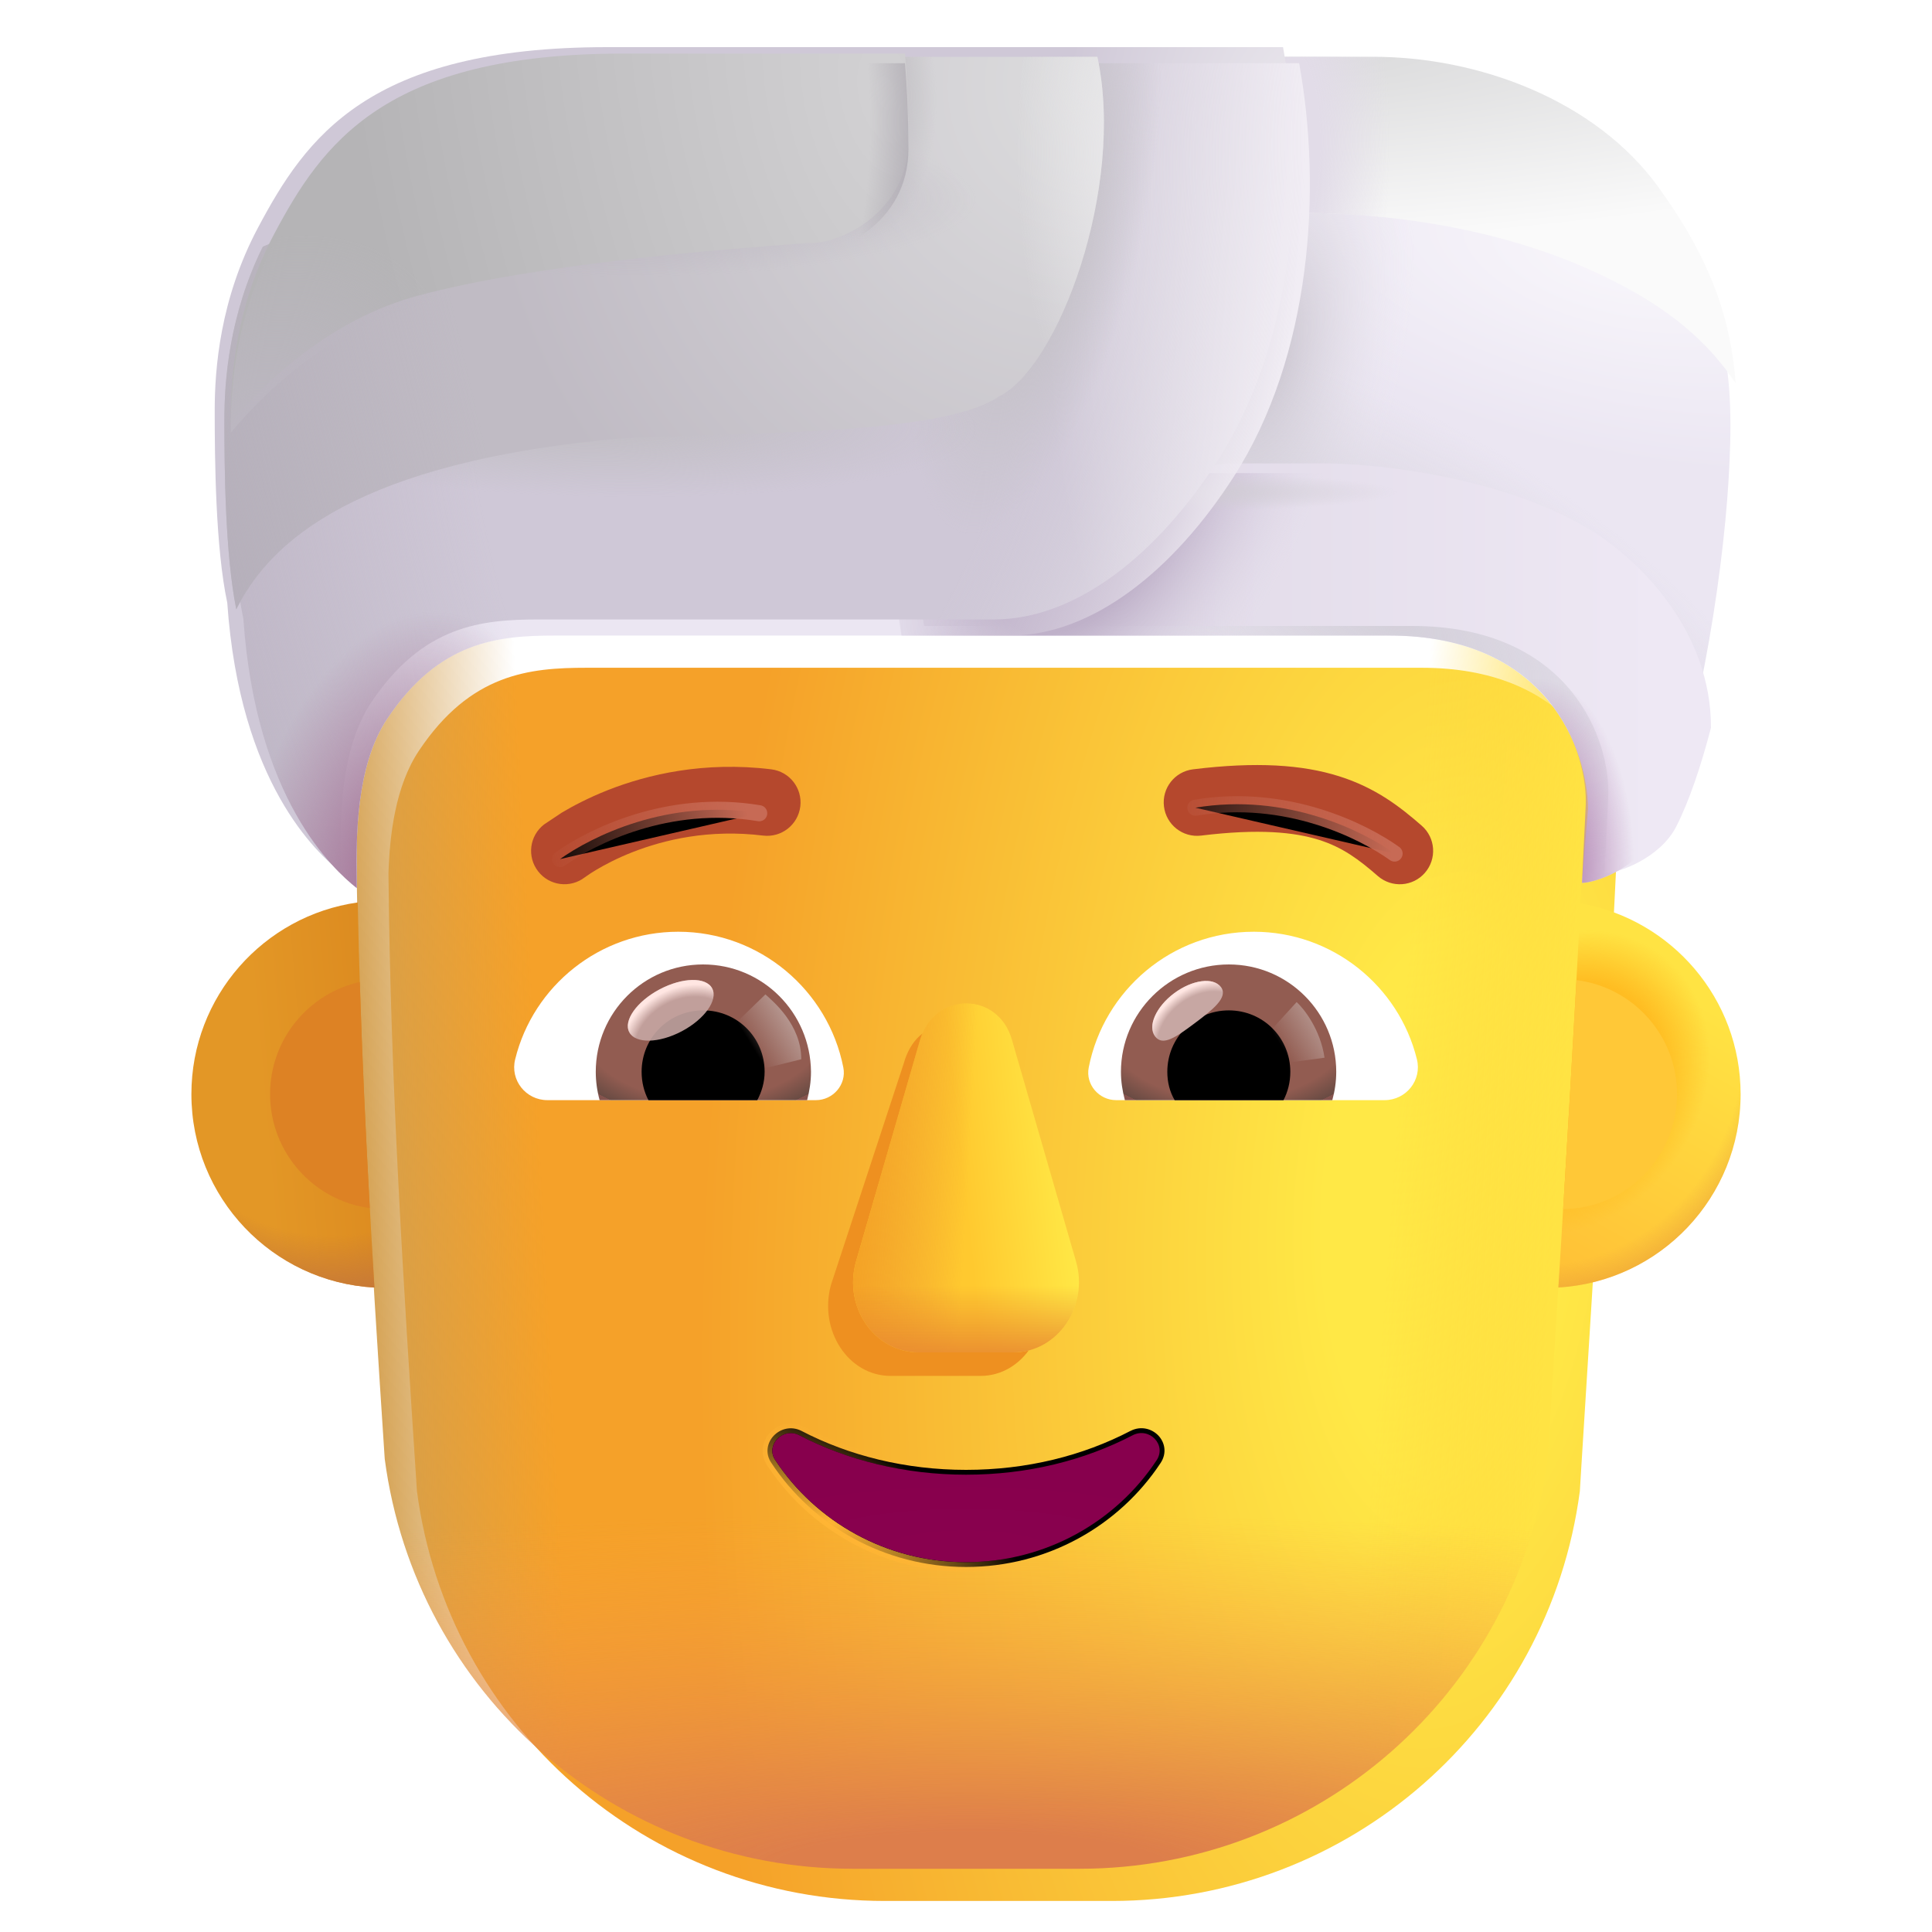 <svg viewBox="1 1 30 30" xmlns="http://www.w3.org/2000/svg">
<g filter="url(#filter0_iii_4002_3093)">
<path d="M6.532 14.058C6.551 13.459 6.641 12.7 7.007 12.154C7.808 10.958 8.719 10.869 9.609 10.869H22.576C24.76 10.869 25.493 12.278 25.632 13.224C25.475 16.582 25.265 19.929 25.054 23.288L25.032 23.653C24.551 27.302 21.444 30.018 17.766 30.018H14.239C10.561 30.018 7.455 27.302 6.974 23.653C6.763 20.431 6.561 17.265 6.532 14.058Z" fill="url(#paint0_radial_4002_3093)"/>
</g>
<path d="M6.532 14.058C6.551 13.459 6.641 12.7 7.007 12.154C7.808 10.958 8.719 10.869 9.609 10.869H22.576C24.76 10.869 25.493 12.278 25.632 13.224C25.475 16.582 25.265 19.929 25.054 23.288L25.032 23.653C24.551 27.302 21.444 30.018 17.766 30.018H14.239C10.561 30.018 7.455 27.302 6.974 23.653C6.763 20.431 6.561 17.265 6.532 14.058Z" fill="url(#paint1_linear_4002_3093)"/>
<path d="M6.532 14.058C6.551 13.459 6.641 12.7 7.007 12.154C7.808 10.958 8.719 10.869 9.609 10.869H22.576C24.76 10.869 25.493 12.278 25.632 13.224C25.475 16.582 25.265 19.929 25.054 23.288L25.032 23.653C24.551 27.302 21.444 30.018 17.766 30.018H14.239C10.561 30.018 7.455 27.302 6.974 23.653C6.763 20.431 6.561 17.265 6.532 14.058Z" fill="url(#paint2_linear_4002_3093)"/>
<path d="M6.532 14.058C6.551 13.459 6.641 12.7 7.007 12.154C7.808 10.958 8.719 10.869 9.609 10.869H22.576C24.76 10.869 25.493 12.278 25.632 13.224C25.475 16.582 25.265 19.929 25.054 23.288L25.032 23.653C24.551 27.302 21.444 30.018 17.766 30.018H14.239C10.561 30.018 7.455 27.302 6.974 23.653C6.763 20.431 6.561 17.265 6.532 14.058Z" fill="url(#paint3_radial_4002_3093)"/>
<g filter="url(#filter1_f_4002_3093)">
<path d="M15.032 17.517L13.903 20.952C13.71 21.659 14.173 22.365 14.829 22.365H16.227C16.883 22.365 17.346 21.648 17.153 20.952L16.208 17.517C16.005 16.756 15.244 16.756 15.032 17.517Z" fill="#EE9020"/>
</g>
<g filter="url(#filter2_f_4002_3093)">
<path d="M15.286 17.151L14.293 20.586C14.09 21.293 14.576 22 15.265 22H16.735C17.424 22 17.911 21.282 17.708 20.586L16.715 17.151C16.502 16.39 15.509 16.39 15.286 17.151Z" fill="url(#paint4_linear_4002_3093)"/>
<path d="M15.286 17.151L14.293 20.586C14.09 21.293 14.576 22 15.265 22H16.735C17.424 22 17.911 21.282 17.708 20.586L16.715 17.151C16.502 16.39 15.509 16.39 15.286 17.151Z" fill="url(#paint5_linear_4002_3093)"/>
<path d="M15.286 17.151L14.293 20.586C14.09 21.293 14.576 22 15.265 22H16.735C17.424 22 17.911 21.282 17.708 20.586L16.715 17.151C16.502 16.39 15.509 16.39 15.286 17.151Z" fill="url(#paint6_linear_4002_3093)"/>
</g>
<g filter="url(#filter3_f_4002_3093)">
<path d="M13.445 23.219L13.445 23.219L13.445 23.219C13.283 23.137 13.116 23.188 13.015 23.293C12.914 23.399 12.875 23.568 12.979 23.718C13.618 24.687 14.732 25.332 16 25.332C17.268 25.332 18.382 24.686 19.021 23.718C19.124 23.564 19.087 23.395 18.985 23.289C18.883 23.184 18.715 23.137 18.555 23.219L18.555 23.219L18.554 23.219C17.816 23.604 16.946 23.824 16 23.824C15.063 23.824 14.184 23.604 13.445 23.219Z" stroke="url(#paint7_radial_4002_3093)" stroke-width="0.15"/>
</g>
<path d="M16 23.899C15.052 23.899 14.16 23.676 13.411 23.286C13.155 23.155 12.88 23.444 13.041 23.676C13.667 24.625 14.758 25.257 16 25.257C17.242 25.257 18.333 24.625 18.959 23.676C19.12 23.434 18.845 23.155 18.589 23.286C17.84 23.676 16.958 23.899 16 23.899Z" fill="url(#paint8_radial_4002_3093)"/>
<g filter="url(#filter4_i_4002_3093)">
<path d="M22.976 14.021C22.649 13.736 22.268 13.434 21.691 13.253C21.123 13.074 20.41 13.025 19.425 13.146C19.141 13.181 18.939 13.439 18.974 13.723C19.009 14.008 19.267 14.21 19.551 14.175C20.45 14.065 21.001 14.122 21.38 14.241C21.75 14.358 22.001 14.547 22.295 14.803C22.511 14.991 22.838 14.969 23.026 14.753C23.214 14.537 23.192 14.209 22.976 14.021Z" fill="#B5482D"/>
</g>
<g filter="url(#filter5_i_4002_3093)">
<path d="M9.626 13.817C9.794 13.717 10.037 13.588 10.343 13.467C10.955 13.227 11.829 13.018 12.876 13.146C13.16 13.181 13.362 13.439 13.327 13.723C13.292 14.007 13.034 14.209 12.75 14.175C11.912 14.072 11.213 14.239 10.722 14.432C10.477 14.528 10.286 14.631 10.158 14.707C10.095 14.745 10.047 14.776 10.018 14.797C10.003 14.807 9.993 14.814 9.987 14.819L9.982 14.822C9.756 14.997 9.431 14.956 9.256 14.73C9.08 14.504 9.121 14.179 9.347 14.003L9.626 13.817Z" fill="#B5482D"/>
</g>
<path d="M20.469 15.468C21.689 15.468 22.72 16.309 23.001 17.446C23.084 17.772 22.834 18.083 22.5 18.083H18.331C18.066 18.083 17.853 17.841 17.906 17.575C18.141 16.378 19.195 15.468 20.469 15.468Z" fill="white"/>
<path d="M20.081 15.976C21.006 15.976 21.749 16.726 21.749 17.643C21.749 17.795 21.726 17.947 21.688 18.083H18.467C18.429 17.939 18.406 17.795 18.406 17.643C18.406 16.726 19.157 15.976 20.081 15.976Z" fill="url(#paint9_radial_4002_3093)"/>
<path d="M19.126 17.643C19.126 17.113 19.551 16.689 20.081 16.689C20.612 16.689 21.036 17.113 21.036 17.643C21.036 17.803 20.998 17.954 20.93 18.083H19.24C19.164 17.954 19.126 17.803 19.126 17.643Z" fill="black"/>
<g filter="url(#filter6_f_4002_3093)">
<path d="M19.959 16.328C20.077 16.487 19.829 16.681 19.547 16.892C19.264 17.103 19.055 17.252 18.936 17.093C18.817 16.934 18.95 16.634 19.232 16.423C19.515 16.212 19.84 16.169 19.959 16.328Z" fill="#C7A7A3"/>
<path d="M19.959 16.328C20.077 16.487 19.829 16.681 19.547 16.892C19.264 17.103 19.055 17.252 18.936 17.093C18.817 16.934 18.95 16.634 19.232 16.423C19.515 16.212 19.84 16.169 19.959 16.328Z" fill="url(#paint10_radial_4002_3093)"/>
</g>
<g filter="url(#filter7_f_4002_3093)">
<path d="M21.567 17.424C21.505 16.993 21.253 16.668 21.134 16.56L20.649 17.092L20.868 17.519L21.567 17.424Z" fill="url(#paint11_linear_4002_3093)"/>
</g>
<path d="M11.532 15.468C10.312 15.468 9.28 16.309 9 17.447C8.917 17.773 9.167 18.083 9.5 18.083H13.67C13.935 18.083 14.148 17.841 14.095 17.575C13.86 16.378 12.798 15.468 11.532 15.468Z" fill="white"/>
<path d="M11.918 15.976C10.993 15.976 10.251 16.726 10.251 17.643C10.251 17.795 10.273 17.946 10.311 18.083H13.533C13.57 17.939 13.593 17.795 13.593 17.643C13.586 16.726 12.843 15.976 11.918 15.976Z" fill="url(#paint12_radial_4002_3093)"/>
<path d="M12.873 17.643C12.873 17.113 12.449 16.689 11.918 16.689C11.387 16.689 10.963 17.113 10.963 17.643C10.963 17.803 11.001 17.954 11.069 18.083H12.759C12.828 17.954 12.873 17.803 12.873 17.643Z" fill="black"/>
<g filter="url(#filter8_f_4002_3093)">
<path d="M13.442 17.448C13.442 16.909 13.004 16.549 12.885 16.441L12.347 16.962L12.678 17.637L13.442 17.448Z" fill="url(#paint13_linear_4002_3093)"/>
</g>
<g filter="url(#filter9_f_4002_3093)">
<ellipse cx="11.415" cy="16.688" rx="0.728" ry="0.368" transform="rotate(-27.914 11.415 16.688)" fill="#C7A7A3" fill-opacity="0.9"/>
<ellipse cx="11.415" cy="16.688" rx="0.728" ry="0.368" transform="rotate(-27.914 11.415 16.688)" fill="url(#paint14_radial_4002_3093)"/>
</g>
<path d="M25.198 20.992C25.321 19.003 25.439 17.017 25.543 15.028C26.955 15.275 28.028 16.508 28.028 17.99C28.028 19.592 26.776 20.901 25.198 20.992Z" fill="url(#paint15_linear_4002_3093)"/>
<path d="M25.198 20.992C25.321 19.003 25.439 17.017 25.543 15.028C26.955 15.275 28.028 16.508 28.028 17.99C28.028 19.592 26.776 20.901 25.198 20.992Z" fill="url(#paint16_radial_4002_3093)"/>
<path d="M25.198 20.992C25.321 19.003 25.439 17.017 25.543 15.028C26.955 15.275 28.028 16.508 28.028 17.99C28.028 19.592 26.776 20.901 25.198 20.992Z" fill="url(#paint17_radial_4002_3093)"/>
<path d="M6.555 15.013C5.095 15.219 3.972 16.473 3.972 17.99C3.972 19.596 5.23 20.907 6.814 20.993C6.694 18.996 6.594 17.01 6.555 15.013Z" fill="url(#paint18_linear_4002_3093)"/>
<path d="M6.555 15.013C5.095 15.219 3.972 16.473 3.972 17.99C3.972 19.596 5.23 20.907 6.814 20.993C6.694 18.996 6.594 17.01 6.555 15.013Z" fill="url(#paint19_radial_4002_3093)"/>
<g filter="url(#filter10_f_4002_3093)">
<path d="M6.587 16.248C5.789 16.427 5.194 17.139 5.194 17.99C5.194 18.895 5.868 19.644 6.742 19.759C6.678 18.588 6.623 17.419 6.587 16.248Z" fill="#DD8224"/>
</g>
<g filter="url(#filter11_f_4002_3093)">
<path d="M25.273 19.775C25.345 18.589 25.414 17.404 25.479 16.219C26.36 16.329 27.041 17.08 27.041 17.99C27.041 18.97 26.251 19.766 25.273 19.775Z" fill="#FFC837"/>
</g>
<g filter="url(#filter12_f_4002_3093)">
<path d="M9.696 14.34C10.177 13.996 11.373 13.39 12.789 13.628" stroke="url(#paint20_linear_4002_3093)" stroke-width="0.25" stroke-linecap="round"/>
</g>
<g filter="url(#filter13_f_4002_3093)">
<path d="M22.655 14.254C22.175 13.91 20.978 13.304 19.562 13.542" stroke="url(#paint21_linear_4002_3093)" stroke-width="0.25" stroke-linecap="round"/>
</g>
<path d="M4.779 10.61C4.973 13.416 6.176 14.5 6.54 14.79C6.54 14.276 6.467 12.975 7.016 12.155C7.818 10.958 8.727 10.869 9.618 10.869H22.577C25.042 10.869 25.658 12.665 25.658 13.563L25.565 14.709C25.782 14.709 26.432 14.473 26.68 13.982C27.33 12.696 27.748 10.018 27.841 8.454C27.934 6.89 27.872 5.69 26.649 4.003C25.671 2.652 23.855 1.982 22.229 1.982H10.678C6.966 1.982 6 3.389 5.258 4.782C4.664 5.896 4.584 6.983 4.584 7.625C4.584 8.384 4.596 9.754 4.779 10.61Z" fill="url(#paint22_radial_4002_3093)"/>
<path d="M4.779 10.61C4.973 13.416 6.176 14.5 6.54 14.79C6.54 14.276 6.467 12.975 7.016 12.155C7.818 10.958 8.727 10.869 9.618 10.869H22.577C25.042 10.869 25.658 12.665 25.658 13.563L25.565 14.709C25.782 14.709 26.432 14.473 26.68 13.982C27.33 12.696 27.748 10.018 27.841 8.454C27.934 6.89 27.872 5.69 26.649 4.003C25.671 2.652 23.855 1.982 22.229 1.982H10.678C6.966 1.982 6 3.389 5.258 4.782C4.664 5.896 4.584 6.983 4.584 7.625C4.584 8.384 4.596 9.754 4.779 10.61Z" fill="url(#paint23_radial_4002_3093)"/>
<path d="M4.779 10.61C4.973 13.416 6.176 14.5 6.54 14.79C6.54 14.276 6.467 12.975 7.016 12.155C7.818 10.958 8.727 10.869 9.618 10.869H22.577C25.042 10.869 25.658 12.665 25.658 13.563L25.565 14.709C25.782 14.709 26.432 14.473 26.68 13.982C27.33 12.696 27.748 10.018 27.841 8.454C27.934 6.89 27.872 5.69 26.649 4.003C25.671 2.652 23.855 1.982 22.229 1.982H10.678C6.966 1.982 6 3.389 5.258 4.782C4.664 5.896 4.584 6.983 4.584 7.625C4.584 8.384 4.596 9.754 4.779 10.61Z" fill="url(#paint24_radial_4002_3093)"/>
<g filter="url(#filter14_i_4002_3093)">
<path d="M20.644 1.982L20.7 4.409C21.923 4.378 24.262 4.492 26.277 5.636C27.127 6.118 27.566 6.629 27.851 7.05C27.778 6.081 27.485 5.155 26.649 4.003C25.671 2.652 23.854 1.982 22.229 1.982H20.644Z" fill="url(#paint25_radial_4002_3093)"/>
<path d="M20.644 1.982L20.7 4.409C21.923 4.378 24.262 4.492 26.277 5.636C27.127 6.118 27.566 6.629 27.851 7.05C27.778 6.081 27.485 5.155 26.649 4.003C25.671 2.652 23.854 1.982 22.229 1.982H20.644Z" fill="url(#paint26_radial_4002_3093)"/>
</g>
<g filter="url(#filter15_ii_4002_3093)">
<path d="M27.218 12.45C27.222 10.967 26.132 9.843 25.287 9.344C23.947 8.555 22.02 8.341 21.183 8.346H19.697L14.742 9.151L14.998 10.87H22.577C25.042 10.87 25.679 12.662 25.621 13.564L25.565 14.709C25.782 14.709 26.431 14.473 26.68 13.982C26.883 13.581 27.063 13.045 27.218 12.45Z" fill="url(#paint27_linear_4002_3093)"/>
</g>
<path d="M27.218 12.45C27.222 10.967 26.132 9.843 25.287 9.344C23.947 8.555 22.02 8.341 21.183 8.346H19.697L14.742 9.151L14.998 10.87H22.577C25.042 10.87 25.679 12.662 25.621 13.564L25.565 14.709C25.782 14.709 26.431 14.473 26.68 13.982C26.883 13.581 27.063 13.045 27.218 12.45Z" fill="url(#paint28_radial_4002_3093)"/>
<path d="M27.218 12.45C27.222 10.967 26.132 9.843 25.287 9.344C23.947 8.555 22.02 8.341 21.183 8.346H19.697L14.742 9.151L14.998 10.87H22.577C25.042 10.87 25.679 12.662 25.621 13.564L25.565 14.709C25.782 14.709 26.431 14.473 26.68 13.982C26.883 13.581 27.063 13.045 27.218 12.45Z" fill="url(#paint29_radial_4002_3093)"/>
<path d="M27.218 12.45C27.222 10.967 26.132 9.843 25.287 9.344C23.947 8.555 22.02 8.341 21.183 8.346H19.697L14.742 9.151L14.998 10.87H22.577C25.042 10.87 25.679 12.662 25.621 13.564L25.565 14.709C25.782 14.709 26.431 14.473 26.68 13.982C26.883 13.581 27.063 13.045 27.218 12.45Z" fill="url(#paint30_radial_4002_3093)"/>
<g filter="url(#filter16_i_4002_3093)">
<path d="M21.173 1.982C21.53 3.943 21.366 6.523 20.154 8.408C19.232 9.841 17.973 10.869 16.681 10.869H9.618C8.727 10.869 7.818 10.958 7.016 12.155C6.518 12.898 6.532 14.034 6.539 14.625C6.54 14.686 6.54 14.742 6.54 14.79C6.176 14.5 4.973 13.416 4.779 10.61C4.596 9.754 4.584 8.384 4.584 7.625C4.584 6.983 4.664 5.896 5.258 4.782C6 3.389 6.966 1.982 10.678 1.982H21.173Z" fill="url(#paint31_radial_4002_3093)"/>
</g>
<path d="M21.173 1.982C21.53 3.943 21.366 6.523 20.154 8.408C19.232 9.841 17.973 10.869 16.681 10.869H9.618C8.727 10.869 7.818 10.958 7.016 12.155C6.518 12.898 6.532 14.034 6.539 14.625C6.54 14.686 6.54 14.742 6.54 14.79C6.176 14.5 4.973 13.416 4.779 10.61C4.596 9.754 4.584 8.384 4.584 7.625C4.584 6.983 4.664 5.896 5.258 4.782C6 3.389 6.966 1.982 10.678 1.982H21.173Z" fill="url(#paint32_radial_4002_3093)"/>
<path d="M21.173 1.982C21.53 3.943 21.366 6.523 20.154 8.408C19.232 9.841 17.973 10.869 16.681 10.869H9.618C8.727 10.869 7.818 10.958 7.016 12.155C6.518 12.898 6.532 14.034 6.539 14.625C6.54 14.686 6.54 14.742 6.54 14.79C6.176 14.5 4.973 13.416 4.779 10.61C4.596 9.754 4.584 8.384 4.584 7.625C4.584 6.983 4.664 5.896 5.258 4.782C6 3.389 6.966 1.982 10.678 1.982H21.173Z" fill="url(#paint33_radial_4002_3093)"/>
<path d="M21.173 1.982C21.53 3.943 21.366 6.523 20.154 8.408C19.232 9.841 17.973 10.869 16.681 10.869H9.618C8.727 10.869 7.818 10.958 7.016 12.155C6.518 12.898 6.532 14.034 6.539 14.625C6.54 14.686 6.54 14.742 6.54 14.79C6.176 14.5 4.973 13.416 4.779 10.61C4.596 9.754 4.584 8.384 4.584 7.625C4.584 6.983 4.664 5.896 5.258 4.782C6 3.389 6.966 1.982 10.678 1.982H21.173Z" fill="url(#paint34_radial_4002_3093)"/>
<path d="M21.173 1.982C21.53 3.943 21.366 6.523 20.154 8.408C19.232 9.841 17.973 10.869 16.681 10.869H9.618C8.727 10.869 7.818 10.958 7.016 12.155C6.518 12.898 6.532 14.034 6.539 14.625C6.54 14.686 6.54 14.742 6.54 14.79C6.176 14.5 4.973 13.416 4.779 10.61C4.596 9.754 4.584 8.384 4.584 7.625C4.584 6.983 4.664 5.896 5.258 4.782C6 3.389 6.966 1.982 10.678 1.982H21.173Z" fill="url(#paint35_radial_4002_3093)"/>
<path d="M21.173 1.982C21.53 3.943 21.366 6.523 20.154 8.408C19.232 9.841 17.973 10.869 16.681 10.869H9.618C8.727 10.869 7.818 10.958 7.016 12.155C6.518 12.898 6.532 14.034 6.539 14.625C6.54 14.686 6.54 14.742 6.54 14.79C6.176 14.5 4.973 13.416 4.779 10.61C4.596 9.754 4.584 8.384 4.584 7.625C4.584 6.983 4.664 5.896 5.258 4.782C6 3.389 6.966 1.982 10.678 1.982H21.173Z" fill="url(#paint36_radial_4002_3093)"/>
<g filter="url(#filter17_i_4002_3093)">
<path d="M4.769 10.561C5.226 9.649 6.383 8.355 10.446 7.935C10.852 7.893 11.45 7.875 12.119 7.855C13.784 7.805 15.894 7.742 16.601 7.262C17.534 6.817 18.573 4.016 18.14 1.982H12.171L5.181 4.93C4.657 5.992 4.584 7.012 4.584 7.625C4.584 8.37 4.596 9.702 4.769 10.561Z" fill="url(#paint37_radial_4002_3093)"/>
<path d="M4.769 10.561C5.226 9.649 6.383 8.355 10.446 7.935C10.852 7.893 11.45 7.875 12.119 7.855C13.784 7.805 15.894 7.742 16.601 7.262C17.534 6.817 18.573 4.016 18.14 1.982H12.171L5.181 4.93C4.657 5.992 4.584 7.012 4.584 7.625C4.584 8.37 4.596 9.702 4.769 10.561Z" fill="url(#paint38_radial_4002_3093)"/>
<path d="M4.769 10.561C5.226 9.649 6.383 8.355 10.446 7.935C10.852 7.893 11.45 7.875 12.119 7.855C13.784 7.805 15.894 7.742 16.601 7.262C17.534 6.817 18.573 4.016 18.14 1.982H12.171L5.181 4.93C4.657 5.992 4.584 7.012 4.584 7.625C4.584 8.37 4.596 9.702 4.769 10.561Z" fill="url(#paint39_linear_4002_3093)"/>
<path d="M4.769 10.561C5.226 9.649 6.383 8.355 10.446 7.935C10.852 7.893 11.45 7.875 12.119 7.855C13.784 7.805 15.894 7.742 16.601 7.262C17.534 6.817 18.573 4.016 18.14 1.982H12.171L5.181 4.93C4.657 5.992 4.584 7.012 4.584 7.625C4.584 8.37 4.596 9.702 4.769 10.561Z" fill="url(#paint40_radial_4002_3093)"/>
<path d="M4.769 10.561C5.226 9.649 6.383 8.355 10.446 7.935C10.852 7.893 11.45 7.875 12.119 7.855C13.784 7.805 15.894 7.742 16.601 7.262C17.534 6.817 18.573 4.016 18.14 1.982H12.171L5.181 4.93C4.657 5.992 4.584 7.012 4.584 7.625C4.584 8.37 4.596 9.702 4.769 10.561Z" fill="url(#paint41_radial_4002_3093)"/>
</g>
<g filter="url(#filter18_ii_4002_3093)">
<path d="M4.584 7.718C5.141 7.048 6.148 6.105 7.481 5.744C9.36 5.236 12.317 5.012 13.55 4.924C13.999 4.95 15.106 4.482 15.106 3.313C15.106 2.881 15.09 2.425 15.053 1.982H10.678C6.966 1.982 6 3.389 5.258 4.782C4.664 5.896 4.584 6.983 4.584 7.625C4.584 7.655 4.584 7.686 4.584 7.718Z" fill="url(#paint42_radial_4002_3093)"/>
</g>
<path d="M4.584 7.718C5.141 7.048 6.148 6.105 7.481 5.744C9.36 5.236 12.317 5.012 13.55 4.924C13.999 4.95 15.106 4.482 15.106 3.313C15.106 2.881 15.09 2.425 15.053 1.982H10.678C6.966 1.982 6 3.389 5.258 4.782C4.664 5.896 4.584 6.983 4.584 7.625C4.584 7.655 4.584 7.686 4.584 7.718Z" fill="url(#paint43_radial_4002_3093)"/>
<path d="M4.584 7.718C5.141 7.048 6.148 6.105 7.481 5.744C9.36 5.236 12.317 5.012 13.55 4.924C13.999 4.95 15.106 4.482 15.106 3.313C15.106 2.881 15.09 2.425 15.053 1.982H10.678C6.966 1.982 6 3.389 5.258 4.782C4.664 5.896 4.584 6.983 4.584 7.625C4.584 7.655 4.584 7.686 4.584 7.718Z" fill="url(#paint44_radial_4002_3093)"/>
<defs>
<filter id="filter0_iii_4002_3093" x="6.532" y="10.869" width="19.601" height="19.449" filterUnits="userSpaceOnUse" color-interpolation-filters="sRGB">
<feFlood flood-opacity="0" result="BackgroundImageFix"/>
<feBlend mode="normal" in="SourceGraphic" in2="BackgroundImageFix" result="shape"/>
<feColorMatrix in="SourceAlpha" type="matrix" values="0 0 0 0 0 0 0 0 0 0 0 0 0 0 0 0 0 0 127 0" result="hardAlpha"/>
<feOffset dx="0.5"/>
<feGaussianBlur stdDeviation="0.5"/>
<feComposite in2="hardAlpha" operator="arithmetic" k2="-1" k3="1"/>
<feColorMatrix type="matrix" values="0 0 0 0 0.824 0 0 0 0 0.624 0 0 0 0 0.314 0 0 0 1 0"/>
<feBlend mode="normal" in2="shape" result="effect1_innerShadow_4002_3093"/>
<feColorMatrix in="SourceAlpha" type="matrix" values="0 0 0 0 0 0 0 0 0 0 0 0 0 0 0 0 0 0 127 0" result="hardAlpha"/>
<feOffset dy="0.2"/>
<feGaussianBlur stdDeviation="0.375"/>
<feComposite in2="hardAlpha" operator="arithmetic" k2="-1" k3="1"/>
<feColorMatrix type="matrix" values="0 0 0 0 0.98 0 0 0 0 0.549 0 0 0 0 0.094 0 0 0 1 0"/>
<feBlend mode="normal" in2="effect1_innerShadow_4002_3093" result="effect2_innerShadow_4002_3093"/>
<feColorMatrix in="SourceAlpha" type="matrix" values="0 0 0 0 0 0 0 0 0 0 0 0 0 0 0 0 0 0 127 0" result="hardAlpha"/>
<feOffset dy="0.3"/>
<feGaussianBlur stdDeviation="0.3"/>
<feComposite in2="hardAlpha" operator="arithmetic" k2="-1" k3="1"/>
<feColorMatrix type="matrix" values="0 0 0 0 0.808 0 0 0 0 0.478 0 0 0 0 0.133 0 0 0 1 0"/>
<feBlend mode="normal" in2="effect2_innerShadow_4002_3093" result="effect3_innerShadow_4002_3093"/>
</filter>
<filter id="filter1_f_4002_3093" x="12.858" y="15.946" width="5.339" height="7.42" filterUnits="userSpaceOnUse" color-interpolation-filters="sRGB">
<feFlood flood-opacity="0" result="BackgroundImageFix"/>
<feBlend mode="normal" in="SourceGraphic" in2="BackgroundImageFix" result="shape"/>
<feGaussianBlur stdDeviation="0.5" result="effect1_foregroundBlur_4002_3093"/>
</filter>
<filter id="filter2_f_4002_3093" x="14.146" y="16.48" width="3.708" height="5.62" filterUnits="userSpaceOnUse" color-interpolation-filters="sRGB">
<feFlood flood-opacity="0" result="BackgroundImageFix"/>
<feBlend mode="normal" in="SourceGraphic" in2="BackgroundImageFix" result="shape"/>
<feGaussianBlur stdDeviation="0.05" result="effect1_foregroundBlur_4002_3093"/>
</filter>
<filter id="filter3_f_4002_3093" x="12.743" y="23.002" width="6.514" height="2.505" filterUnits="userSpaceOnUse" color-interpolation-filters="sRGB">
<feFlood flood-opacity="0" result="BackgroundImageFix"/>
<feBlend mode="normal" in="SourceGraphic" in2="BackgroundImageFix" result="shape"/>
<feGaussianBlur stdDeviation="0.05" result="effect1_foregroundBlur_4002_3093"/>
</filter>
<filter id="filter4_i_4002_3093" x="18.97" y="12.88" width="4.284" height="2.051" filterUnits="userSpaceOnUse" color-interpolation-filters="sRGB">
<feFlood flood-opacity="0" result="BackgroundImageFix"/>
<feBlend mode="normal" in="SourceGraphic" in2="BackgroundImageFix" result="shape"/>
<feColorMatrix in="SourceAlpha" type="matrix" values="0 0 0 0 0 0 0 0 0 0 0 0 0 0 0 0 0 0 127 0" result="hardAlpha"/>
<feOffset dx="0.1" dy="-0.2"/>
<feGaussianBlur stdDeviation="0.125"/>
<feComposite in2="hardAlpha" operator="arithmetic" k2="-1" k3="1"/>
<feColorMatrix type="matrix" values="0 0 0 0 0.584 0 0 0 0 0.208 0 0 0 0 0.137 0 0 0 1 0"/>
<feBlend mode="normal" in2="shape" result="effect1_innerShadow_4002_3093"/>
</filter>
<filter id="filter5_i_4002_3093" x="9.147" y="12.907" width="4.284" height="2.023" filterUnits="userSpaceOnUse" color-interpolation-filters="sRGB">
<feFlood flood-opacity="0" result="BackgroundImageFix"/>
<feBlend mode="normal" in="SourceGraphic" in2="BackgroundImageFix" result="shape"/>
<feColorMatrix in="SourceAlpha" type="matrix" values="0 0 0 0 0 0 0 0 0 0 0 0 0 0 0 0 0 0 127 0" result="hardAlpha"/>
<feOffset dx="0.1" dy="-0.2"/>
<feGaussianBlur stdDeviation="0.125"/>
<feComposite in2="hardAlpha" operator="arithmetic" k2="-1" k3="1"/>
<feColorMatrix type="matrix" values="0 0 0 0 0.584 0 0 0 0 0.208 0 0 0 0 0.137 0 0 0 1 0"/>
<feBlend mode="normal" in2="shape" result="effect1_innerShadow_4002_3093"/>
</filter>
<filter id="filter6_f_4002_3093" x="18.793" y="16.132" width="1.296" height="1.127" filterUnits="userSpaceOnUse" color-interpolation-filters="sRGB">
<feFlood flood-opacity="0" result="BackgroundImageFix"/>
<feBlend mode="normal" in="SourceGraphic" in2="BackgroundImageFix" result="shape"/>
<feGaussianBlur stdDeviation="0.05" result="effect1_foregroundBlur_4002_3093"/>
</filter>
<filter id="filter7_f_4002_3093" x="20.449" y="16.36" width="1.318" height="1.359" filterUnits="userSpaceOnUse" color-interpolation-filters="sRGB">
<feFlood flood-opacity="0" result="BackgroundImageFix"/>
<feBlend mode="normal" in="SourceGraphic" in2="BackgroundImageFix" result="shape"/>
<feGaussianBlur stdDeviation="0.1" result="effect1_foregroundBlur_4002_3093"/>
</filter>
<filter id="filter8_f_4002_3093" x="12.147" y="16.241" width="1.495" height="1.596" filterUnits="userSpaceOnUse" color-interpolation-filters="sRGB">
<feFlood flood-opacity="0" result="BackgroundImageFix"/>
<feBlend mode="normal" in="SourceGraphic" in2="BackgroundImageFix" result="shape"/>
<feGaussianBlur stdDeviation="0.1" result="effect1_foregroundBlur_4002_3093"/>
</filter>
<filter id="filter9_f_4002_3093" x="10.649" y="16.117" width="1.532" height="1.143" filterUnits="userSpaceOnUse" color-interpolation-filters="sRGB">
<feFlood flood-opacity="0" result="BackgroundImageFix"/>
<feBlend mode="normal" in="SourceGraphic" in2="BackgroundImageFix" result="shape"/>
<feGaussianBlur stdDeviation="0.05" result="effect1_foregroundBlur_4002_3093"/>
</filter>
<filter id="filter10_f_4002_3093" x="4.944" y="15.998" width="2.049" height="4.011" filterUnits="userSpaceOnUse" color-interpolation-filters="sRGB">
<feFlood flood-opacity="0" result="BackgroundImageFix"/>
<feBlend mode="normal" in="SourceGraphic" in2="BackgroundImageFix" result="shape"/>
<feGaussianBlur stdDeviation="0.125" result="effect1_foregroundBlur_4002_3093"/>
</filter>
<filter id="filter11_f_4002_3093" x="25.023" y="15.969" width="2.268" height="4.056" filterUnits="userSpaceOnUse" color-interpolation-filters="sRGB">
<feFlood flood-opacity="0" result="BackgroundImageFix"/>
<feBlend mode="normal" in="SourceGraphic" in2="BackgroundImageFix" result="shape"/>
<feGaussianBlur stdDeviation="0.125" result="effect1_foregroundBlur_4002_3093"/>
</filter>
<filter id="filter12_f_4002_3093" x="9.321" y="13.199" width="3.842" height="1.516" filterUnits="userSpaceOnUse" color-interpolation-filters="sRGB">
<feFlood flood-opacity="0" result="BackgroundImageFix"/>
<feBlend mode="normal" in="SourceGraphic" in2="BackgroundImageFix" result="shape"/>
<feGaussianBlur stdDeviation="0.125" result="effect1_foregroundBlur_4002_3093"/>
</filter>
<filter id="filter13_f_4002_3093" x="19.187" y="13.113" width="3.842" height="1.516" filterUnits="userSpaceOnUse" color-interpolation-filters="sRGB">
<feFlood flood-opacity="0" result="BackgroundImageFix"/>
<feBlend mode="normal" in="SourceGraphic" in2="BackgroundImageFix" result="shape"/>
<feGaussianBlur stdDeviation="0.125" result="effect1_foregroundBlur_4002_3093"/>
</filter>
<filter id="filter14_i_4002_3093" x="20.644" y="1.882" width="7.307" height="5.168" filterUnits="userSpaceOnUse" color-interpolation-filters="sRGB">
<feFlood flood-opacity="0" result="BackgroundImageFix"/>
<feBlend mode="normal" in="SourceGraphic" in2="BackgroundImageFix" result="shape"/>
<feColorMatrix in="SourceAlpha" type="matrix" values="0 0 0 0 0 0 0 0 0 0 0 0 0 0 0 0 0 0 127 0" result="hardAlpha"/>
<feOffset dx="0.1" dy="-0.1"/>
<feGaussianBlur stdDeviation="0.15"/>
<feComposite in2="hardAlpha" operator="arithmetic" k2="-1" k3="1"/>
<feColorMatrix type="matrix" values="0 0 0 0 0.843 0 0 0 0 0.8 0 0 0 0 0.89 0 0 0 1 0"/>
<feBlend mode="normal" in2="shape" result="effect1_innerShadow_4002_3093"/>
</filter>
<filter id="filter15_ii_4002_3093" x="14.692" y="8.096" width="12.925" height="6.714" filterUnits="userSpaceOnUse" color-interpolation-filters="sRGB">
<feFlood flood-opacity="0" result="BackgroundImageFix"/>
<feBlend mode="normal" in="SourceGraphic" in2="BackgroundImageFix" result="shape"/>
<feColorMatrix in="SourceAlpha" type="matrix" values="0 0 0 0 0 0 0 0 0 0 0 0 0 0 0 0 0 0 127 0" result="hardAlpha"/>
<feOffset dx="-0.05" dy="0.1"/>
<feGaussianBlur stdDeviation="0.125"/>
<feComposite in2="hardAlpha" operator="arithmetic" k2="-1" k3="1"/>
<feColorMatrix type="matrix" values="0 0 0 0 1 0 0 0 0 0.992 0 0 0 0 1 0 0 0 1 0"/>
<feBlend mode="normal" in2="shape" result="effect1_innerShadow_4002_3093"/>
<feColorMatrix in="SourceAlpha" type="matrix" values="0 0 0 0 0 0 0 0 0 0 0 0 0 0 0 0 0 0 127 0" result="hardAlpha"/>
<feOffset dx="0.4" dy="-0.25"/>
<feGaussianBlur stdDeviation="0.325"/>
<feComposite in2="hardAlpha" operator="arithmetic" k2="-1" k3="1"/>
<feColorMatrix type="matrix" values="0 0 0 0 0.808 0 0 0 0 0.678 0 0 0 0 0.804 0 0 0 1 0"/>
<feBlend mode="normal" in2="effect1_innerShadow_4002_3093" result="effect2_innerShadow_4002_3093"/>
</filter>
<filter id="filter16_i_4002_3093" x="4.334" y="1.732" width="17.006" height="13.059" filterUnits="userSpaceOnUse" color-interpolation-filters="sRGB">
<feFlood flood-opacity="0" result="BackgroundImageFix"/>
<feBlend mode="normal" in="SourceGraphic" in2="BackgroundImageFix" result="shape"/>
<feColorMatrix in="SourceAlpha" type="matrix" values="0 0 0 0 0 0 0 0 0 0 0 0 0 0 0 0 0 0 127 0" result="hardAlpha"/>
<feOffset dx="-0.25" dy="-0.25"/>
<feGaussianBlur stdDeviation="0.3"/>
<feComposite in2="hardAlpha" operator="arithmetic" k2="-1" k3="1"/>
<feColorMatrix type="matrix" values="0 0 0 0 0.757 0 0 0 0 0.608 0 0 0 0 0.773 0 0 0 1 0"/>
<feBlend mode="normal" in2="shape" result="effect1_innerShadow_4002_3093"/>
</filter>
<filter id="filter17_i_4002_3093" x="4.484" y="1.882" width="13.757" height="8.679" filterUnits="userSpaceOnUse" color-interpolation-filters="sRGB">
<feFlood flood-opacity="0" result="BackgroundImageFix"/>
<feBlend mode="normal" in="SourceGraphic" in2="BackgroundImageFix" result="shape"/>
<feColorMatrix in="SourceAlpha" type="matrix" values="0 0 0 0 0 0 0 0 0 0 0 0 0 0 0 0 0 0 127 0" result="hardAlpha"/>
<feOffset dx="-0.1" dy="-0.1"/>
<feGaussianBlur stdDeviation="0.15"/>
<feComposite in2="hardAlpha" operator="arithmetic" k2="-1" k3="1"/>
<feColorMatrix type="matrix" values="0 0 0 0 0.612 0 0 0 0 0.588 0 0 0 0 0.635 0 0 0 1 0"/>
<feBlend mode="normal" in2="shape" result="effect1_innerShadow_4002_3093"/>
</filter>
<filter id="filter18_ii_4002_3093" x="4.584" y="1.782" width="10.523" height="5.986" filterUnits="userSpaceOnUse" color-interpolation-filters="sRGB">
<feFlood flood-opacity="0" result="BackgroundImageFix"/>
<feBlend mode="normal" in="SourceGraphic" in2="BackgroundImageFix" result="shape"/>
<feColorMatrix in="SourceAlpha" type="matrix" values="0 0 0 0 0 0 0 0 0 0 0 0 0 0 0 0 0 0 127 0" result="hardAlpha"/>
<feOffset dy="-0.2"/>
<feGaussianBlur stdDeviation="0.2"/>
<feComposite in2="hardAlpha" operator="arithmetic" k2="-1" k3="1"/>
<feColorMatrix type="matrix" values="0 0 0 0 0.686 0 0 0 0 0.62 0 0 0 0 0.753 0 0 0 1 0"/>
<feBlend mode="normal" in2="shape" result="effect1_innerShadow_4002_3093"/>
<feColorMatrix in="SourceAlpha" type="matrix" values="0 0 0 0 0 0 0 0 0 0 0 0 0 0 0 0 0 0 127 0" result="hardAlpha"/>
<feOffset dy="0.05"/>
<feGaussianBlur stdDeviation="0.15"/>
<feComposite in2="hardAlpha" operator="arithmetic" k2="-1" k3="1"/>
<feColorMatrix type="matrix" values="0 0 0 0 0.706 0 0 0 0 0.702 0 0 0 0 0.706 0 0 0 1 0"/>
<feBlend mode="normal" in2="effect1_innerShadow_4002_3093" result="effect2_innerShadow_4002_3093"/>
</filter>
<radialGradient id="paint0_radial_4002_3093" cx="0" cy="0" r="1" gradientUnits="userSpaceOnUse" gradientTransform="translate(22.931 19.208) rotate(-176.397) scale(11.484 25.149)">
<stop offset="0.163" stop-color="#FFE846"/>
<stop offset="1" stop-color="#F5A129"/>
</radialGradient>
<linearGradient id="paint1_linear_4002_3093" x1="6.532" y1="19.133" x2="9.4" y2="18.984" gradientUnits="userSpaceOnUse">
<stop stop-color="#D49F4D"/>
<stop offset="1" stop-color="#D49F4D" stop-opacity="0"/>
</linearGradient>
<linearGradient id="paint2_linear_4002_3093" x1="25.632" y1="21.524" x2="22.483" y2="21.3" gradientUnits="userSpaceOnUse">
<stop offset="0.183" stop-color="#FFE343"/>
<stop offset="1" stop-color="#FFD73B" stop-opacity="0"/>
</linearGradient>
<radialGradient id="paint3_radial_4002_3093" cx="0" cy="0" r="1" gradientUnits="userSpaceOnUse" gradientTransform="translate(16.082 30.018) rotate(-90) scale(5.505 29.72)">
<stop offset="0.101" stop-color="#DD7E4B"/>
<stop offset="1" stop-color="#FAA03E" stop-opacity="0"/>
</radialGradient>
<linearGradient id="paint4_linear_4002_3093" x1="16" y1="19.768" x2="17.754" y2="19.582" gradientUnits="userSpaceOnUse">
<stop stop-color="#FFC92F"/>
<stop offset="1" stop-color="#FFEA47"/>
</linearGradient>
<linearGradient id="paint5_linear_4002_3093" x1="13.995" y1="19.744" x2="16.003" y2="19.855" gradientUnits="userSpaceOnUse">
<stop stop-color="#F49F22"/>
<stop offset="1" stop-color="#E88830" stop-opacity="0"/>
<stop offset="1" stop-color="#F49F22" stop-opacity="0"/>
</linearGradient>
<linearGradient id="paint6_linear_4002_3093" x1="16" y1="20.964" x2="16" y2="22.421" gradientUnits="userSpaceOnUse">
<stop stop-color="#E88830" stop-opacity="0"/>
<stop offset="0.845" stop-color="#E88830"/>
</linearGradient>
<radialGradient id="paint7_radial_4002_3093" cx="0" cy="0" r="1" gradientUnits="userSpaceOnUse" gradientTransform="translate(13.894 24.633) rotate(-60.732) scale(1.327 3.862)">
<stop stop-color="#FFB534"/>
<stop offset="1" stop-color="#FFB534" stop-opacity="0"/>
</radialGradient>
<radialGradient id="paint8_radial_4002_3093" cx="0" cy="0" r="1" gradientUnits="userSpaceOnUse" gradientTransform="translate(16 25.101) rotate(-90) scale(1.347 5.419)">
<stop stop-color="#89014E"/>
<stop offset="1" stop-color="#87004D"/>
</radialGradient>
<radialGradient id="paint9_radial_4002_3093" cx="0" cy="0" r="1" gradientUnits="userSpaceOnUse" gradientTransform="translate(20.078 16.867) rotate(90) scale(1.516 2.411)">
<stop offset="0.802" stop-color="#925C51"/>
<stop offset="1" stop-color="#694B43"/>
<stop offset="1" stop-color="#804D49"/>
<stop offset="1" stop-color="#85534D"/>
</radialGradient>
<radialGradient id="paint10_radial_4002_3093" cx="0" cy="0" r="1" gradientUnits="userSpaceOnUse" gradientTransform="translate(19.651 17.024) rotate(-127.812) scale(0.707 0.973)">
<stop offset="0.766" stop-color="#FFE6E2" stop-opacity="0"/>
<stop offset="0.966" stop-color="#FFE6E2"/>
</radialGradient>
<linearGradient id="paint11_linear_4002_3093" x1="21.531" y1="16.968" x2="20.945" y2="17.329" gradientUnits="userSpaceOnUse">
<stop stop-color="#B4948D"/>
<stop offset="1" stop-color="#B4948D" stop-opacity="0"/>
</linearGradient>
<radialGradient id="paint12_radial_4002_3093" cx="0" cy="0" r="1" gradientUnits="userSpaceOnUse" gradientTransform="translate(11.922 16.867) rotate(90) scale(1.516 2.411)">
<stop offset="0.802" stop-color="#925C51"/>
<stop offset="1" stop-color="#694B43"/>
<stop offset="1" stop-color="#804D49"/>
<stop offset="1" stop-color="#85534D"/>
</radialGradient>
<linearGradient id="paint13_linear_4002_3093" x1="13.312" y1="16.968" x2="12.726" y2="17.329" gradientUnits="userSpaceOnUse">
<stop stop-color="#B4948D"/>
<stop offset="1" stop-color="#B4948D" stop-opacity="0"/>
</linearGradient>
<radialGradient id="paint14_radial_4002_3093" cx="0" cy="0" r="1" gradientUnits="userSpaceOnUse" gradientTransform="translate(11.387 17.277) rotate(-90.897) scale(0.923 1.11)">
<stop offset="0.766" stop-color="#FFE6E2" stop-opacity="0"/>
<stop offset="0.966" stop-color="#FFE6E2"/>
</radialGradient>
<linearGradient id="paint15_linear_4002_3093" x1="28.028" y1="16.925" x2="25.773" y2="20.992" gradientUnits="userSpaceOnUse">
<stop stop-color="#FFE343"/>
<stop offset="1" stop-color="#FFC136"/>
</linearGradient>
<radialGradient id="paint16_radial_4002_3093" cx="0" cy="0" r="1" gradientUnits="userSpaceOnUse" gradientTransform="translate(24.629 16.8) rotate(76.151) scale(4.924 4.383)">
<stop offset="0.786" stop-color="#E1943D" stop-opacity="0"/>
<stop offset="1" stop-color="#E08F2E"/>
</radialGradient>
<radialGradient id="paint17_radial_4002_3093" cx="0" cy="0" r="1" gradientUnits="userSpaceOnUse" gradientTransform="translate(25.303 17.818) rotate(-53.92) scale(2.5 2.095)">
<stop offset="0.664" stop-color="#FFBD22"/>
<stop offset="1" stop-color="#FFBD22" stop-opacity="0"/>
</radialGradient>
<linearGradient id="paint18_linear_4002_3093" x1="5.068" y1="18.241" x2="7.793" y2="18.003" gradientUnits="userSpaceOnUse">
<stop stop-color="#E39726"/>
<stop offset="1" stop-color="#D9851D"/>
</linearGradient>
<radialGradient id="paint19_radial_4002_3093" cx="0" cy="0" r="1" gradientUnits="userSpaceOnUse" gradientTransform="translate(6.165 17.113) rotate(101.248) scale(3.956 3.889)">
<stop offset="0.775" stop-color="#C77937" stop-opacity="0"/>
<stop offset="1" stop-color="#C77937"/>
</radialGradient>
<linearGradient id="paint20_linear_4002_3093" x1="12.594" y1="13.574" x2="9.325" y2="14.34" gradientUnits="userSpaceOnUse">
<stop stop-color="#C76A55"/>
<stop offset="1" stop-color="#C76A55" stop-opacity="0"/>
</linearGradient>
<linearGradient id="paint21_linear_4002_3093" x1="22.655" y1="13.871" x2="18.605" y2="13.488" gradientUnits="userSpaceOnUse">
<stop stop-color="#C76A55"/>
<stop offset="1" stop-color="#C76A55" stop-opacity="0"/>
</linearGradient>
<radialGradient id="paint22_radial_4002_3093" cx="0" cy="0" r="1" gradientUnits="userSpaceOnUse" gradientTransform="translate(26.108 5.009) rotate(102.642) scale(3.848 9.003)">
<stop stop-color="#F8F6FB"/>
<stop offset="0.789" stop-color="#EBE6F2"/>
</radialGradient>
<radialGradient id="paint23_radial_4002_3093" cx="0" cy="0" r="1" gradientUnits="userSpaceOnUse" gradientTransform="translate(20.574 6.642) rotate(14.237) scale(2.16 4.689)">
<stop offset="0.152" stop-color="#CFCAD4"/>
<stop offset="1" stop-color="#ECE8F1" stop-opacity="0"/>
</radialGradient>
<radialGradient id="paint24_radial_4002_3093" cx="0" cy="0" r="1" gradientUnits="userSpaceOnUse" gradientTransform="translate(22.511 10.486) rotate(-60.255) scale(3.023 7.293)">
<stop stop-color="#D3CFD9"/>
<stop offset="1" stop-color="#D3CFD9" stop-opacity="0"/>
</radialGradient>
<radialGradient id="paint25_radial_4002_3093" cx="0" cy="0" r="1" gradientUnits="userSpaceOnUse" gradientTransform="translate(21.48 1.982) rotate(86.62) scale(2.915 14.561)">
<stop stop-color="#DBDBDC"/>
<stop offset="1" stop-color="#FAFAFA"/>
</radialGradient>
<radialGradient id="paint26_radial_4002_3093" cx="0" cy="0" r="1" gradientUnits="userSpaceOnUse" gradientTransform="translate(21.027 3.298) scale(1.453 5.192)">
<stop offset="0.253" stop-color="#E2DCE8"/>
<stop offset="1" stop-color="#E2DCE8" stop-opacity="0"/>
</radialGradient>
<linearGradient id="paint27_linear_4002_3093" x1="26.386" y1="13.549" x2="15.636" y2="13.549" gradientUnits="userSpaceOnUse">
<stop stop-color="#EEE8F4"/>
<stop offset="1" stop-color="#DDD6E4"/>
</linearGradient>
<radialGradient id="paint28_radial_4002_3093" cx="0" cy="0" r="1" gradientUnits="userSpaceOnUse" gradientTransform="translate(17.918 9.017) rotate(34.846) scale(3.008 5.305)">
<stop offset="0.391" stop-color="#BFB1C9"/>
<stop offset="1" stop-color="#E0DAE8" stop-opacity="0"/>
</radialGradient>
<radialGradient id="paint29_radial_4002_3093" cx="0" cy="0" r="1" gradientUnits="userSpaceOnUse" gradientTransform="translate(24.88 14.466) rotate(-90) scale(2.938 1.491)">
<stop offset="0.306" stop-color="#B384B3"/>
<stop offset="1" stop-color="#B384B3" stop-opacity="0"/>
</radialGradient>
<radialGradient id="paint30_radial_4002_3093" cx="0" cy="0" r="1" gradientUnits="userSpaceOnUse" gradientTransform="translate(18.98 8.642) scale(3.719 0.303)">
<stop stop-color="#D0CCD3"/>
<stop offset="1" stop-color="#D0CCD3" stop-opacity="0"/>
</radialGradient>
<radialGradient id="paint31_radial_4002_3093" cx="0" cy="0" r="1" gradientUnits="userSpaceOnUse" gradientTransform="translate(21.793 5.548) rotate(-178.746) scale(4.282 8.935)">
<stop stop-color="#F5F4F6"/>
<stop offset="1" stop-color="#CFC8D7"/>
</radialGradient>
<radialGradient id="paint32_radial_4002_3093" cx="0" cy="0" r="1" gradientUnits="userSpaceOnUse" gradientTransform="translate(9.357 5.702) rotate(16.959) scale(12.076 16.486)">
<stop offset="0.633" stop-color="#D1CAD9" stop-opacity="0"/>
<stop offset="0.952" stop-color="#F1EDF4"/>
</radialGradient>
<radialGradient id="paint33_radial_4002_3093" cx="0" cy="0" r="1" gradientUnits="userSpaceOnUse" gradientTransform="translate(17.068 4.56) rotate(-76.781) scale(4.857 1.655)">
<stop offset="0.348" stop-color="#C5C2C8"/>
<stop offset="1" stop-color="#C5C2C8" stop-opacity="0"/>
</radialGradient>
<radialGradient id="paint34_radial_4002_3093" cx="0" cy="0" r="1" gradientUnits="userSpaceOnUse" gradientTransform="translate(9.421 7.352) rotate(92.726) scale(1.334 6.767)">
<stop stop-color="#BDBBBE"/>
<stop offset="1" stop-color="#BDBBBE" stop-opacity="0"/>
</radialGradient>
<radialGradient id="paint35_radial_4002_3093" cx="0" cy="0" r="1" gradientUnits="userSpaceOnUse" gradientTransform="translate(17.766 7.479) rotate(168.173) scale(13.779 18.025)">
<stop offset="0.681" stop-color="#BFB7C6" stop-opacity="0"/>
<stop offset="1" stop-color="#BFB7C6"/>
</radialGradient>
<radialGradient id="paint36_radial_4002_3093" cx="0" cy="0" r="1" gradientUnits="userSpaceOnUse" gradientTransform="translate(7.168 14.46) rotate(-77.276) scale(4.034 2.378)">
<stop offset="0.201" stop-color="#A87B9C"/>
<stop offset="1" stop-color="#A87B9C" stop-opacity="0"/>
</radialGradient>
<radialGradient id="paint37_radial_4002_3093" cx="0" cy="0" r="1" gradientUnits="userSpaceOnUse" gradientTransform="translate(18.241 2.33) rotate(137.988) scale(9.899 9.451)">
<stop stop-color="#DDDDDE"/>
<stop offset="1" stop-color="#C0BBC4"/>
</radialGradient>
<radialGradient id="paint38_radial_4002_3093" cx="0" cy="0" r="1" gradientUnits="userSpaceOnUse" gradientTransform="translate(18.668 3.455) rotate(-180) scale(1.781 4.75)">
<stop stop-color="#EBEAEC"/>
<stop offset="1" stop-color="#EBEAEC" stop-opacity="0"/>
</radialGradient>
<linearGradient id="paint39_linear_4002_3093" x1="4.584" y1="9.517" x2="8.761" y2="8.548" gradientUnits="userSpaceOnUse">
<stop stop-color="#B6B0BB"/>
<stop offset="1" stop-color="#B6B0BB" stop-opacity="0"/>
</linearGradient>
<radialGradient id="paint40_radial_4002_3093" cx="0" cy="0" r="1" gradientUnits="userSpaceOnUse" gradientTransform="translate(10.355 4.08) rotate(1.212) scale(5.908 1.312)">
<stop stop-color="#B8B2BE"/>
<stop offset="1" stop-color="#B8B2BE" stop-opacity="0"/>
</radialGradient>
<radialGradient id="paint41_radial_4002_3093" cx="0" cy="0" r="1" gradientUnits="userSpaceOnUse" gradientTransform="translate(14.355 2.423) rotate(-4.185) scale(1.285 2.433)">
<stop offset="0.256" stop-color="#BBB9BD"/>
<stop offset="1" stop-color="#BBB9BD" stop-opacity="0"/>
</radialGradient>
<radialGradient id="paint42_radial_4002_3093" cx="0" cy="0" r="1" gradientUnits="userSpaceOnUse" gradientTransform="translate(14.761 2.548) rotate(168.391) scale(8.231 15.099)">
<stop stop-color="#D2D1D3"/>
<stop offset="1" stop-color="#B5B4B6"/>
</radialGradient>
<radialGradient id="paint43_radial_4002_3093" cx="0" cy="0" r="1" gradientUnits="userSpaceOnUse" gradientTransform="translate(7.48 3.205) rotate(6.878) scale(8.089 9.309)">
<stop offset="0.869" stop-color="#A5A0A9" stop-opacity="0"/>
<stop offset="1" stop-color="#A5A0A9"/>
</radialGradient>
<radialGradient id="paint44_radial_4002_3093" cx="0" cy="0" r="1" gradientUnits="userSpaceOnUse" gradientTransform="translate(4.824 7.718) rotate(-40.547) scale(3.578 2.631)">
<stop stop-color="#BCB7C1"/>
<stop offset="1" stop-color="#BCB7C1" stop-opacity="0"/>
</radialGradient>
</defs>
</svg>

